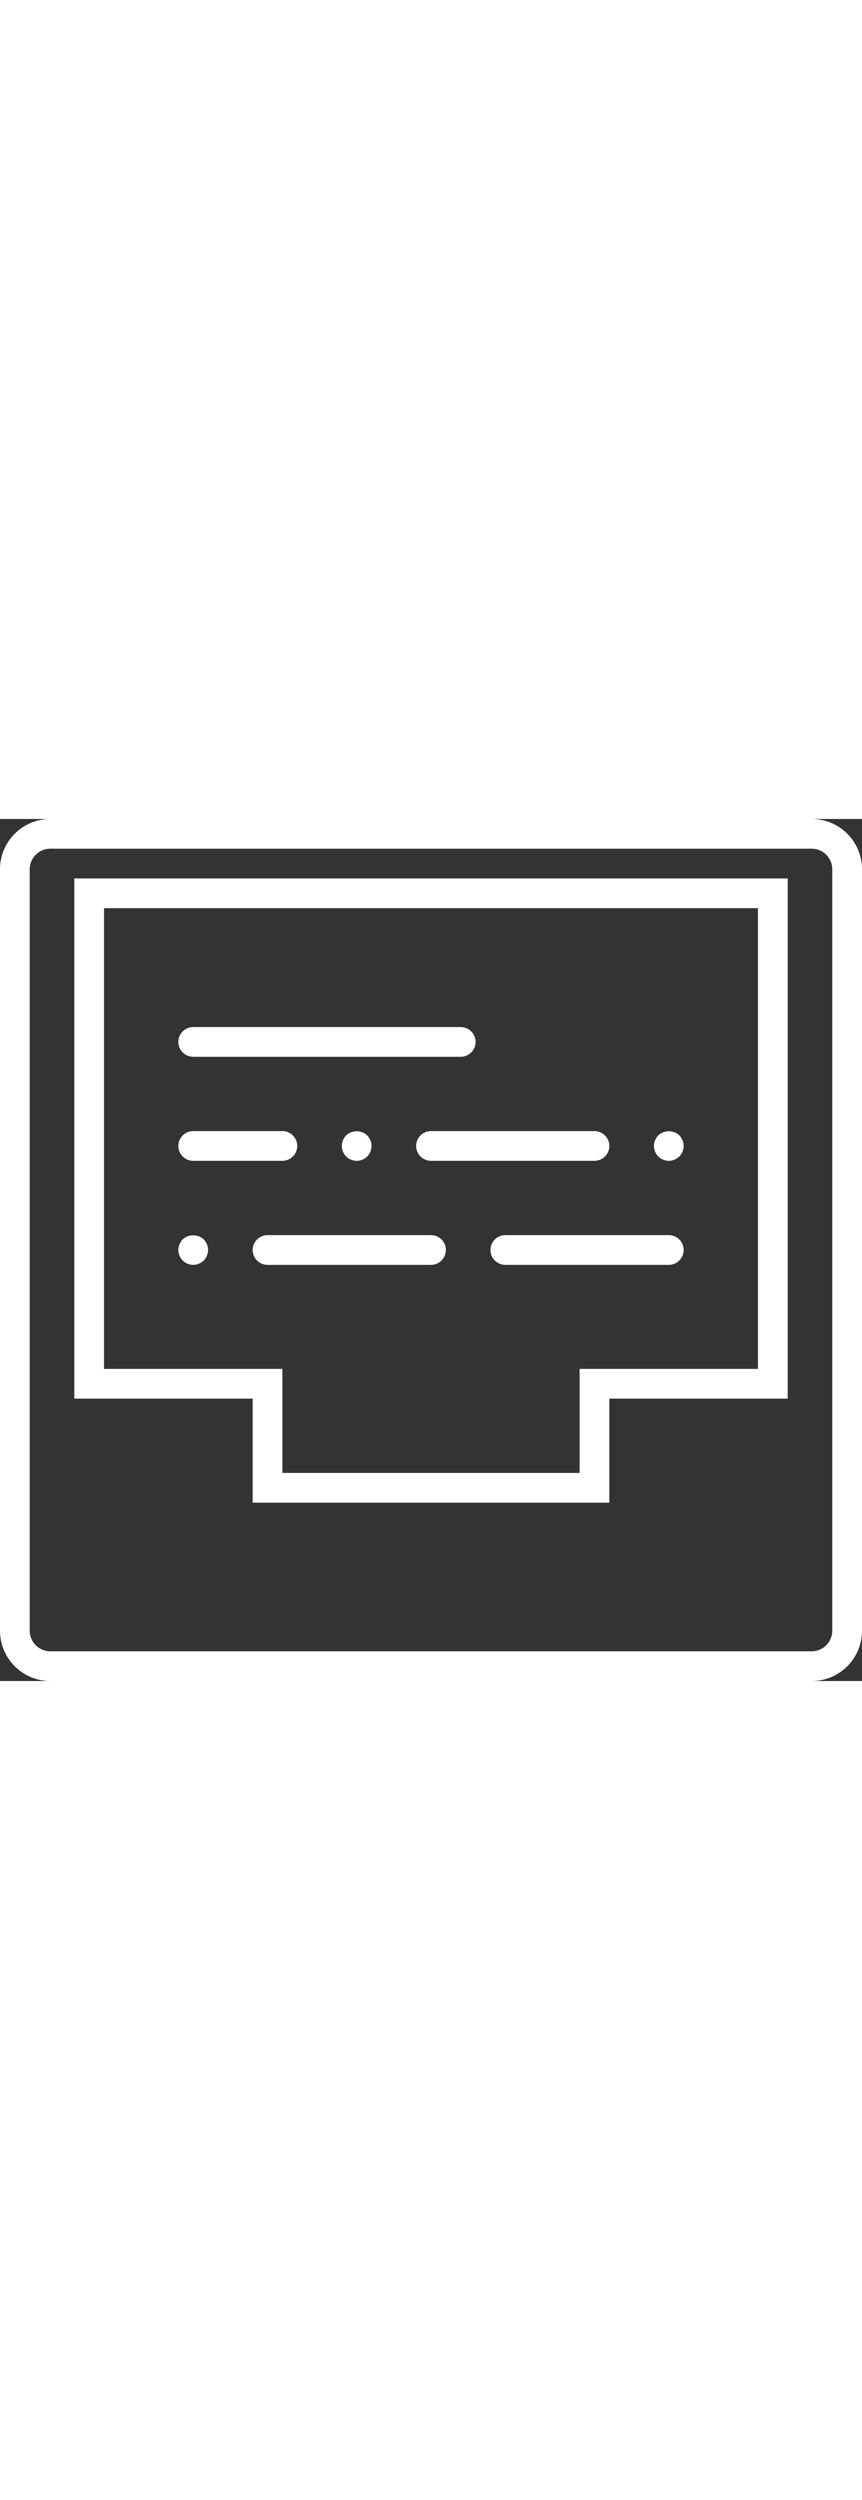 
<svg  width="20px" version="1.1" id="Capa_1" xmlns="http://www.w3.org/2000/svg" xmlns:xlink="http://www.w3.org/1999/xlink" x="0px" y="0px"
	 viewBox="0 0 58 58" style="enable-background:new 0 0 58 58;" xml:space="preserve">
<rect x="0" y="0" width="58" height="58" fill="#333333" stroke="none"/>
<g>
	<path fill="#FFF" d="M54.616,0H3.384C1.518,0,0,1.518,0,3.384v51.231C0,56.482,1.518,58,3.384,58h51.231C56.482,58,58,56.482,58,54.616V3.384
		C58,1.518,56.482,0,54.616,0z M56,54.616C56,55.379,55.379,56,54.616,56H3.384C2.621,56,2,55.379,2,54.616V3.384
		C2,2.621,2.621,2,3.384,2h51.231C55.379,2,56,2.621,56,3.384V54.616z"/>
	<path fill="#FFF" d="M5,39h12v7h24v-7h12V4H5V39z M7,6h44v31H39v7H19v-7H7V6z"/>
	<path fill="#FFF" d="M13,16h18c0.552,0,1-0.448,1-1s-0.448-1-1-1H13c-0.552,0-1,0.448-1,1S12.448,16,13,16z"/>
	<path fill="#FFF" d="M45,28H34c-0.552,0-1,0.448-1,1s0.448,1,1,1h11c0.552,0,1-0.448,1-1S45.552,28,45,28z"/>
	<path fill="#FFF" d="M13,23h6c0.552,0,1-0.448,1-1s-0.448-1-1-1h-6c-0.552,0-1,0.448-1,1S12.448,23,13,23z"/>
	<path fill="#FFF" d="M28,22c0,0.552,0.448,1,1,1h11c0.552,0,1-0.448,1-1s-0.448-1-1-1H29C28.448,21,28,21.448,28,22z"/>
	<path fill="#FFF" d="M23.29,21.29C23.11,21.48,23,21.74,23,22c0,0.26,0.11,0.52,0.29,0.71C23.48,22.89,23.74,23,24,23
		c0.27,0,0.52-0.11,0.71-0.29C24.89,22.52,25,22.26,25,22c0-0.26-0.11-0.52-0.29-0.71C24.34,20.92,23.67,20.92,23.29,21.29z"/>
	<path fill="#FFF" d="M30,29c0-0.552-0.448-1-1-1H18c-0.552,0-1,0.448-1,1s0.448,1,1,1h11C29.552,30,30,29.552,30,29z"/>
	<path fill="#FFF" d="M12.29,28.29C12.11,28.48,12,28.74,12,29c0,0.26,0.11,0.52,0.29,0.71C12.48,29.89,12.74,30,13,30
		c0.26,0,0.52-0.11,0.71-0.29C13.89,29.52,14,29.26,14,29c0-0.26-0.11-0.52-0.29-0.71C13.33,27.92,12.66,27.92,12.29,28.29z"/>
	<path fill="#FFF" d="M45,23c0.26,0,0.52-0.11,0.71-0.29C45.89,22.52,46,22.26,46,22c0-0.26-0.11-0.52-0.29-0.71c-0.37-0.37-1.05-0.37-1.42,0
		C44.11,21.48,44,21.74,44,22c0,0.26,0.11,0.52,0.29,0.71C44.48,22.89,44.73,23,45,23z"/>
</g>
<g>
</g>
<g>
</g>
<g>
</g>
<g>
</g>
<g>
</g>
<g>
</g>
<g>
</g>
<g>
</g>
<g>
</g>
<g>
</g>
<g>
</g>
<g>
</g>
<g>
</g>
<g>
</g>
<g>
</g>
</svg>
